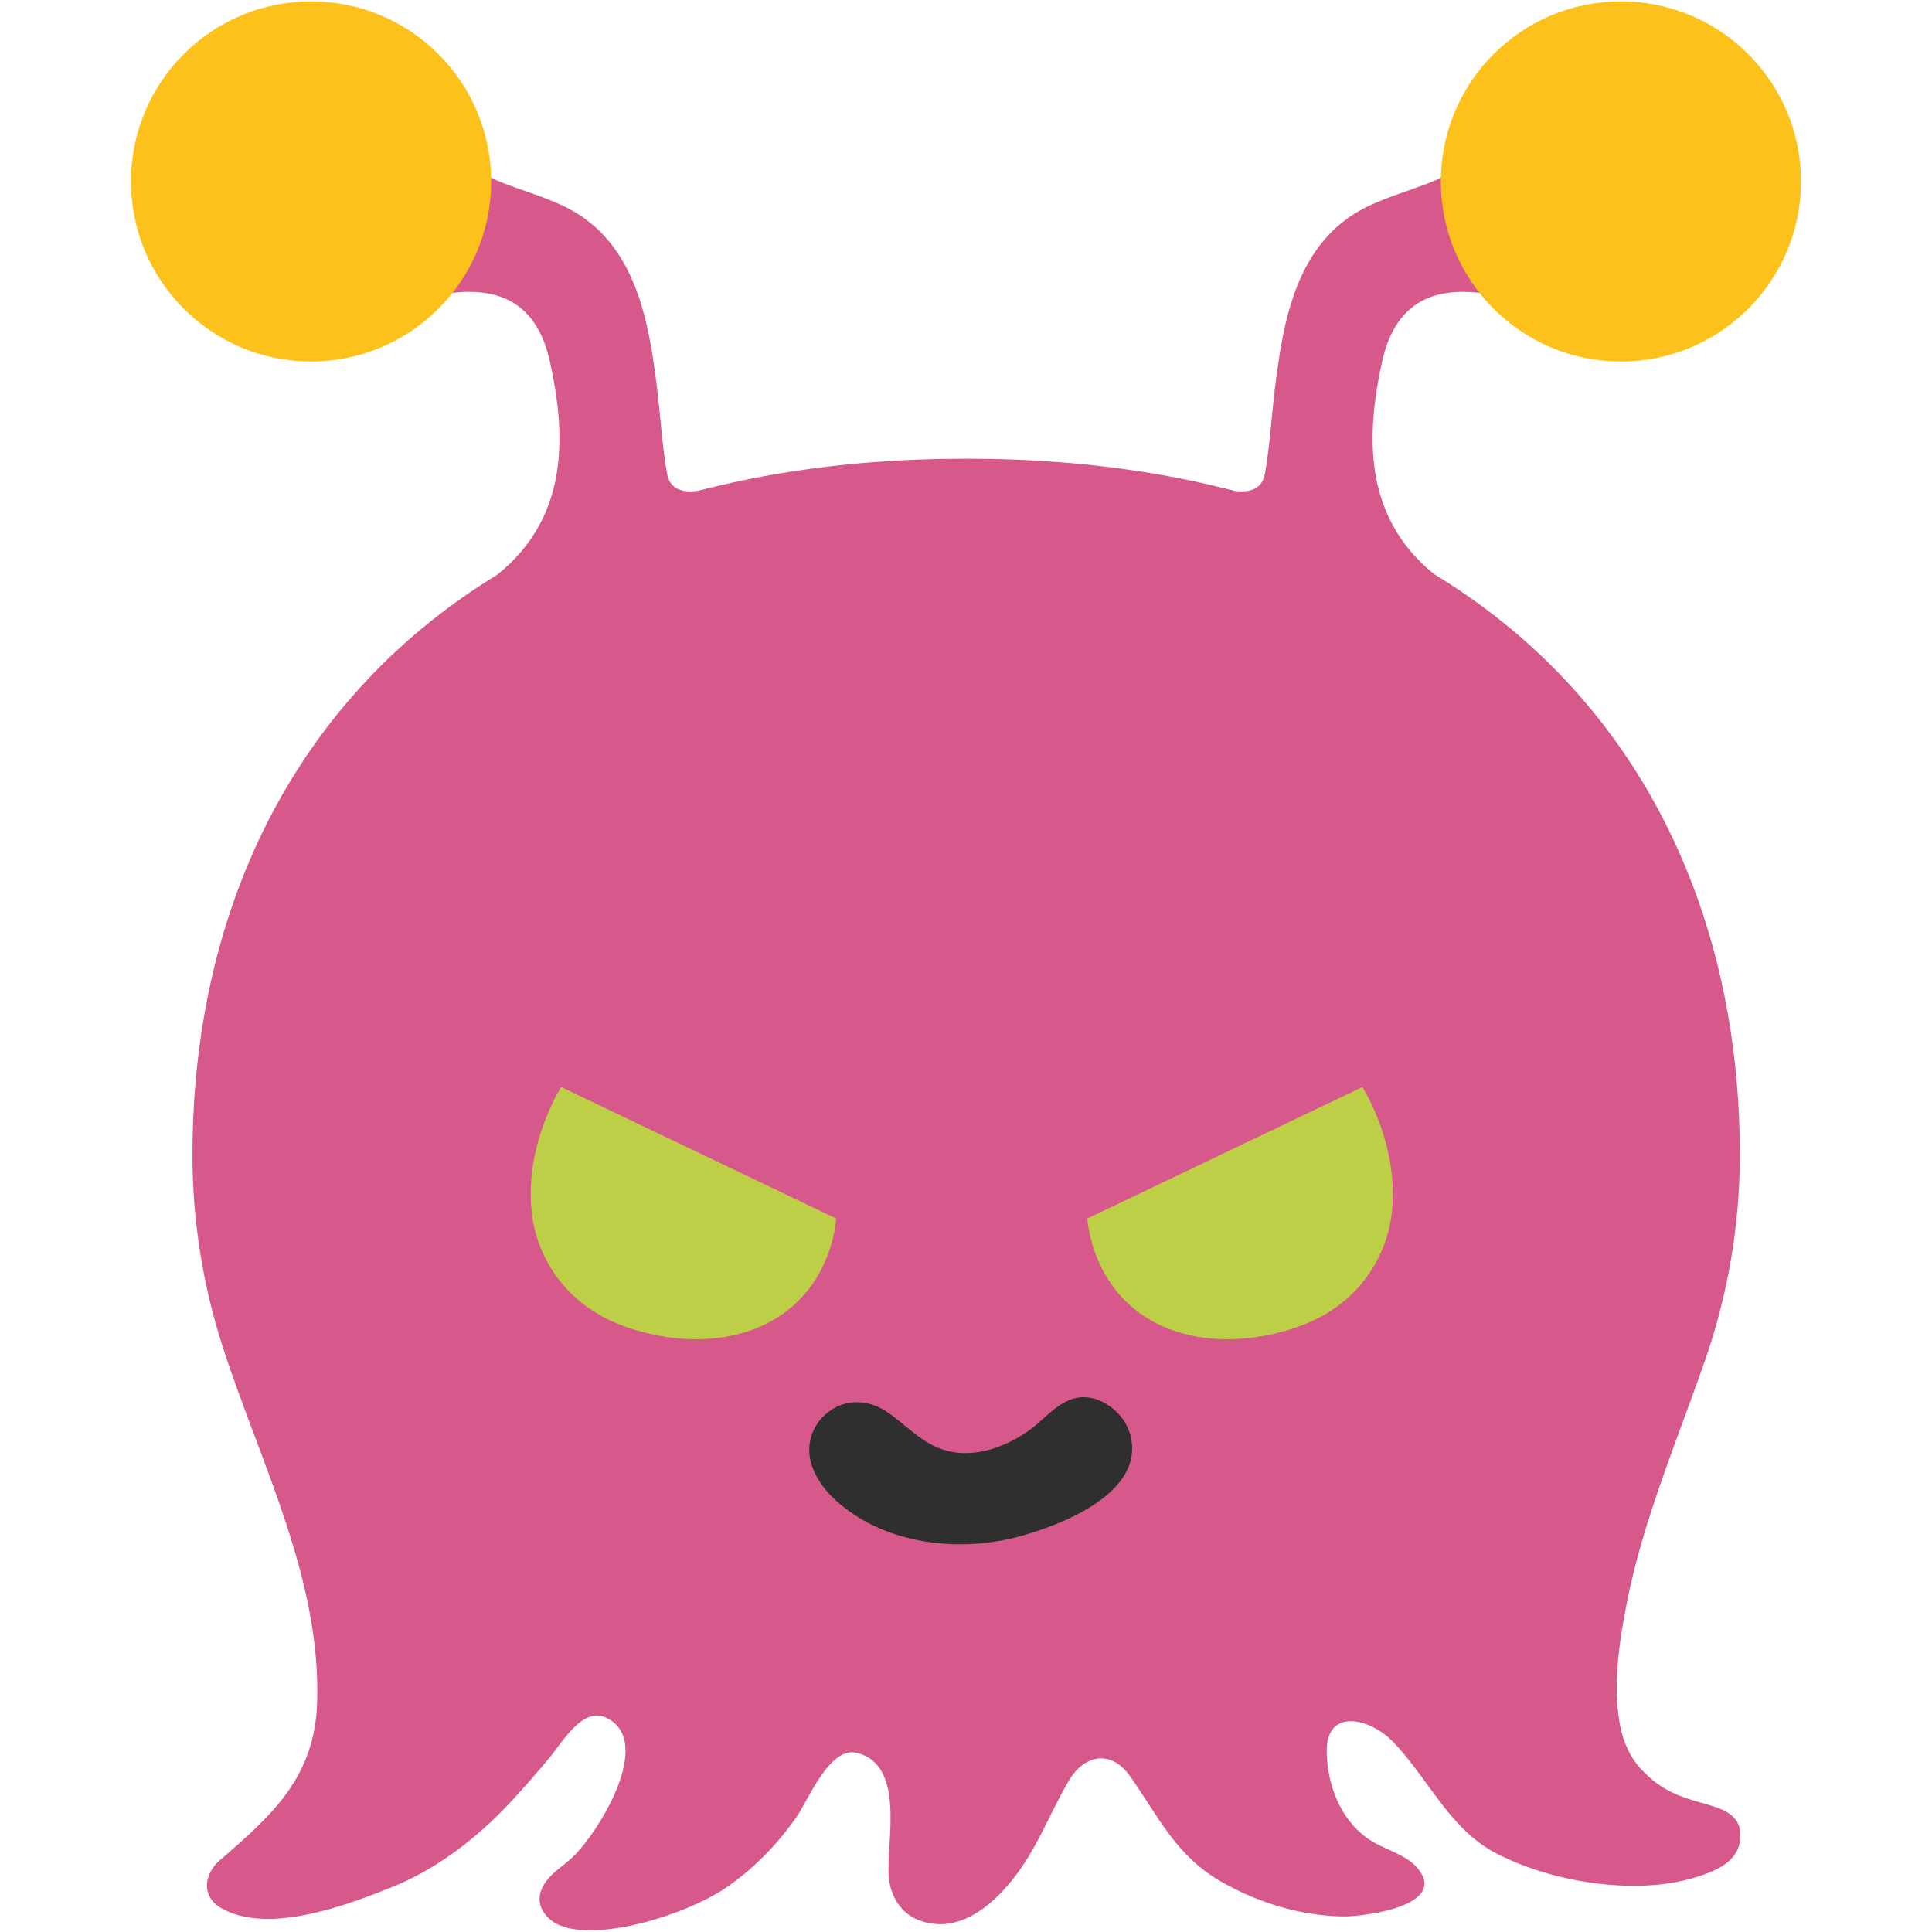 <svg width="152" height="152" viewBox="0 0 152 152" fill="none" xmlns="http://www.w3.org/2000/svg">
<path d="M121.434 25.769C121.434 25.769 120.021 23.596 117.099 23.133C113.466 22.562 109.879 23.216 108.728 28.488C107.588 33.737 107.006 40.494 112.872 45.208L103.847 47.737L96.116 38.368C96.116 38.368 99.109 39.508 99.513 37.288C100.011 34.568 100.011 32.11 100.664 27.942C101.353 23.584 102.719 19.024 106.899 16.613C109.179 15.295 112.813 14.547 114.012 13.585C114.938 12.837 115.188 10.438 115.591 7.838L122.028 12.777L124.046 21.565L121.434 25.769Z" fill="#D7598B"/>
<path d="M127.526 28.441C135.35 28.441 141.693 22.098 141.693 14.274C141.693 6.45 135.35 0.107 127.526 0.107C119.701 0.107 113.359 6.45 113.359 14.274C113.359 22.098 119.701 28.441 127.526 28.441Z" fill="#FCC21B"/>
<path d="M30.566 25.769C30.566 25.769 31.979 23.596 34.901 23.133C38.534 22.562 42.121 23.216 43.273 28.488C44.413 33.737 45.006 40.494 39.128 45.208L48.153 47.737L55.884 38.368C55.884 38.368 52.891 39.508 52.487 37.288C51.989 34.568 51.989 32.11 51.336 27.942C50.635 23.584 49.281 19.024 45.101 16.613C42.821 15.295 39.188 14.547 37.988 13.585C37.062 12.837 36.812 10.438 36.409 7.838L29.973 12.777L27.954 21.565L30.566 25.769Z" fill="#D7598B"/>
<path d="M24.474 28.441C32.298 28.441 38.641 22.098 38.641 14.274C38.641 6.45 32.298 0.107 24.474 0.107C16.65 0.107 10.307 6.45 10.307 14.274C10.307 22.098 16.65 28.441 24.474 28.441Z" fill="#FCC21B"/>
<path d="M127.407 135.47C126.896 132.394 127.431 128.939 127.977 126.172C128.951 121.196 130.72 116.411 132.466 111.673C133.024 110.141 133.594 108.609 134.128 107.077C135.909 101.947 136.883 96.508 136.883 90.844C136.883 60.598 116.957 36.088 76.012 36.088C35.067 36.088 15.141 60.61 15.141 90.844C15.141 96.128 15.984 101.223 17.551 106.056C20.496 115.128 25.258 124.165 24.949 133.938C24.771 139.804 21.422 142.809 17.314 146.336C16.043 147.428 15.806 149.209 17.409 150.124C21.09 152.238 27.289 149.898 30.863 148.461C34.057 147.179 37.05 144.982 39.544 142.429C40.826 141.123 42.014 139.733 43.189 138.344C44.163 137.204 45.778 134.283 47.631 135.114C51.668 136.931 46.942 144.448 44.899 146.253C44.068 146.989 42.94 147.654 42.56 148.77C42.133 149.993 42.999 151.062 44.104 151.501C47.191 152.736 53.936 150.646 57.024 148.58C59.233 147.096 61.073 145.196 62.617 143.023C63.579 141.669 65.241 137.394 67.391 137.904C71.333 138.854 69.671 145.065 69.932 147.761C70.062 149.138 70.858 150.516 72.236 151.05C75.228 152.226 77.864 150.112 79.622 147.927C81.581 145.493 82.519 142.797 84.051 140.161C85.274 138.035 87.412 137.596 88.944 139.793C91.176 142.987 92.554 146.027 96.104 148.058C99.026 149.72 102.398 150.753 105.771 150.777C107.255 150.777 113.834 149.993 111.613 147.084C110.639 145.825 108.775 145.516 107.504 144.578C105.414 143.023 104.452 140.446 104.381 137.904C104.286 134.283 107.789 135.209 109.511 136.954C112.302 139.781 113.964 143.794 117.562 145.73C121.873 148.046 128.594 149.174 133.344 147.713C134.959 147.214 136.812 146.514 136.919 144.566C137.026 142.726 135.458 142.286 133.986 141.871C132.098 141.348 130.791 140.873 129.342 139.424C128.25 138.379 127.656 136.954 127.407 135.47Z" fill="#D7598B"/>
<path d="M85.547 95.867L107.184 85.524C107.184 85.524 110.2 90.191 109.464 95.689C109.012 98.978 106.827 102.814 101.923 104.452C97.506 105.925 93.872 105.414 91.497 104.357C85.832 101.852 85.547 95.867 85.547 95.867ZM65.787 95.867L44.151 85.524C44.151 85.524 41.135 90.191 41.871 95.689C42.322 98.978 44.519 102.814 49.412 104.452C53.829 105.925 57.463 105.414 59.838 104.357C65.514 101.852 65.787 95.867 65.787 95.867Z" fill="#BDCF46"/>
<path d="M88.884 112.753C88.445 111.269 86.913 109.986 85.358 109.927C83.493 109.856 82.306 111.601 80.928 112.563C79.337 113.679 77.354 114.475 75.382 114.297C72.996 114.071 71.737 112.468 69.908 111.162C68.246 109.986 66.168 109.974 64.695 111.518C63.994 112.254 63.614 113.264 63.674 114.285C63.745 115.627 64.636 116.992 65.586 117.883C69.314 121.41 75.109 122.182 79.931 120.947C83.291 120.08 90.297 117.467 88.884 112.753Z" fill="#2F2F2F"/>
</svg>
